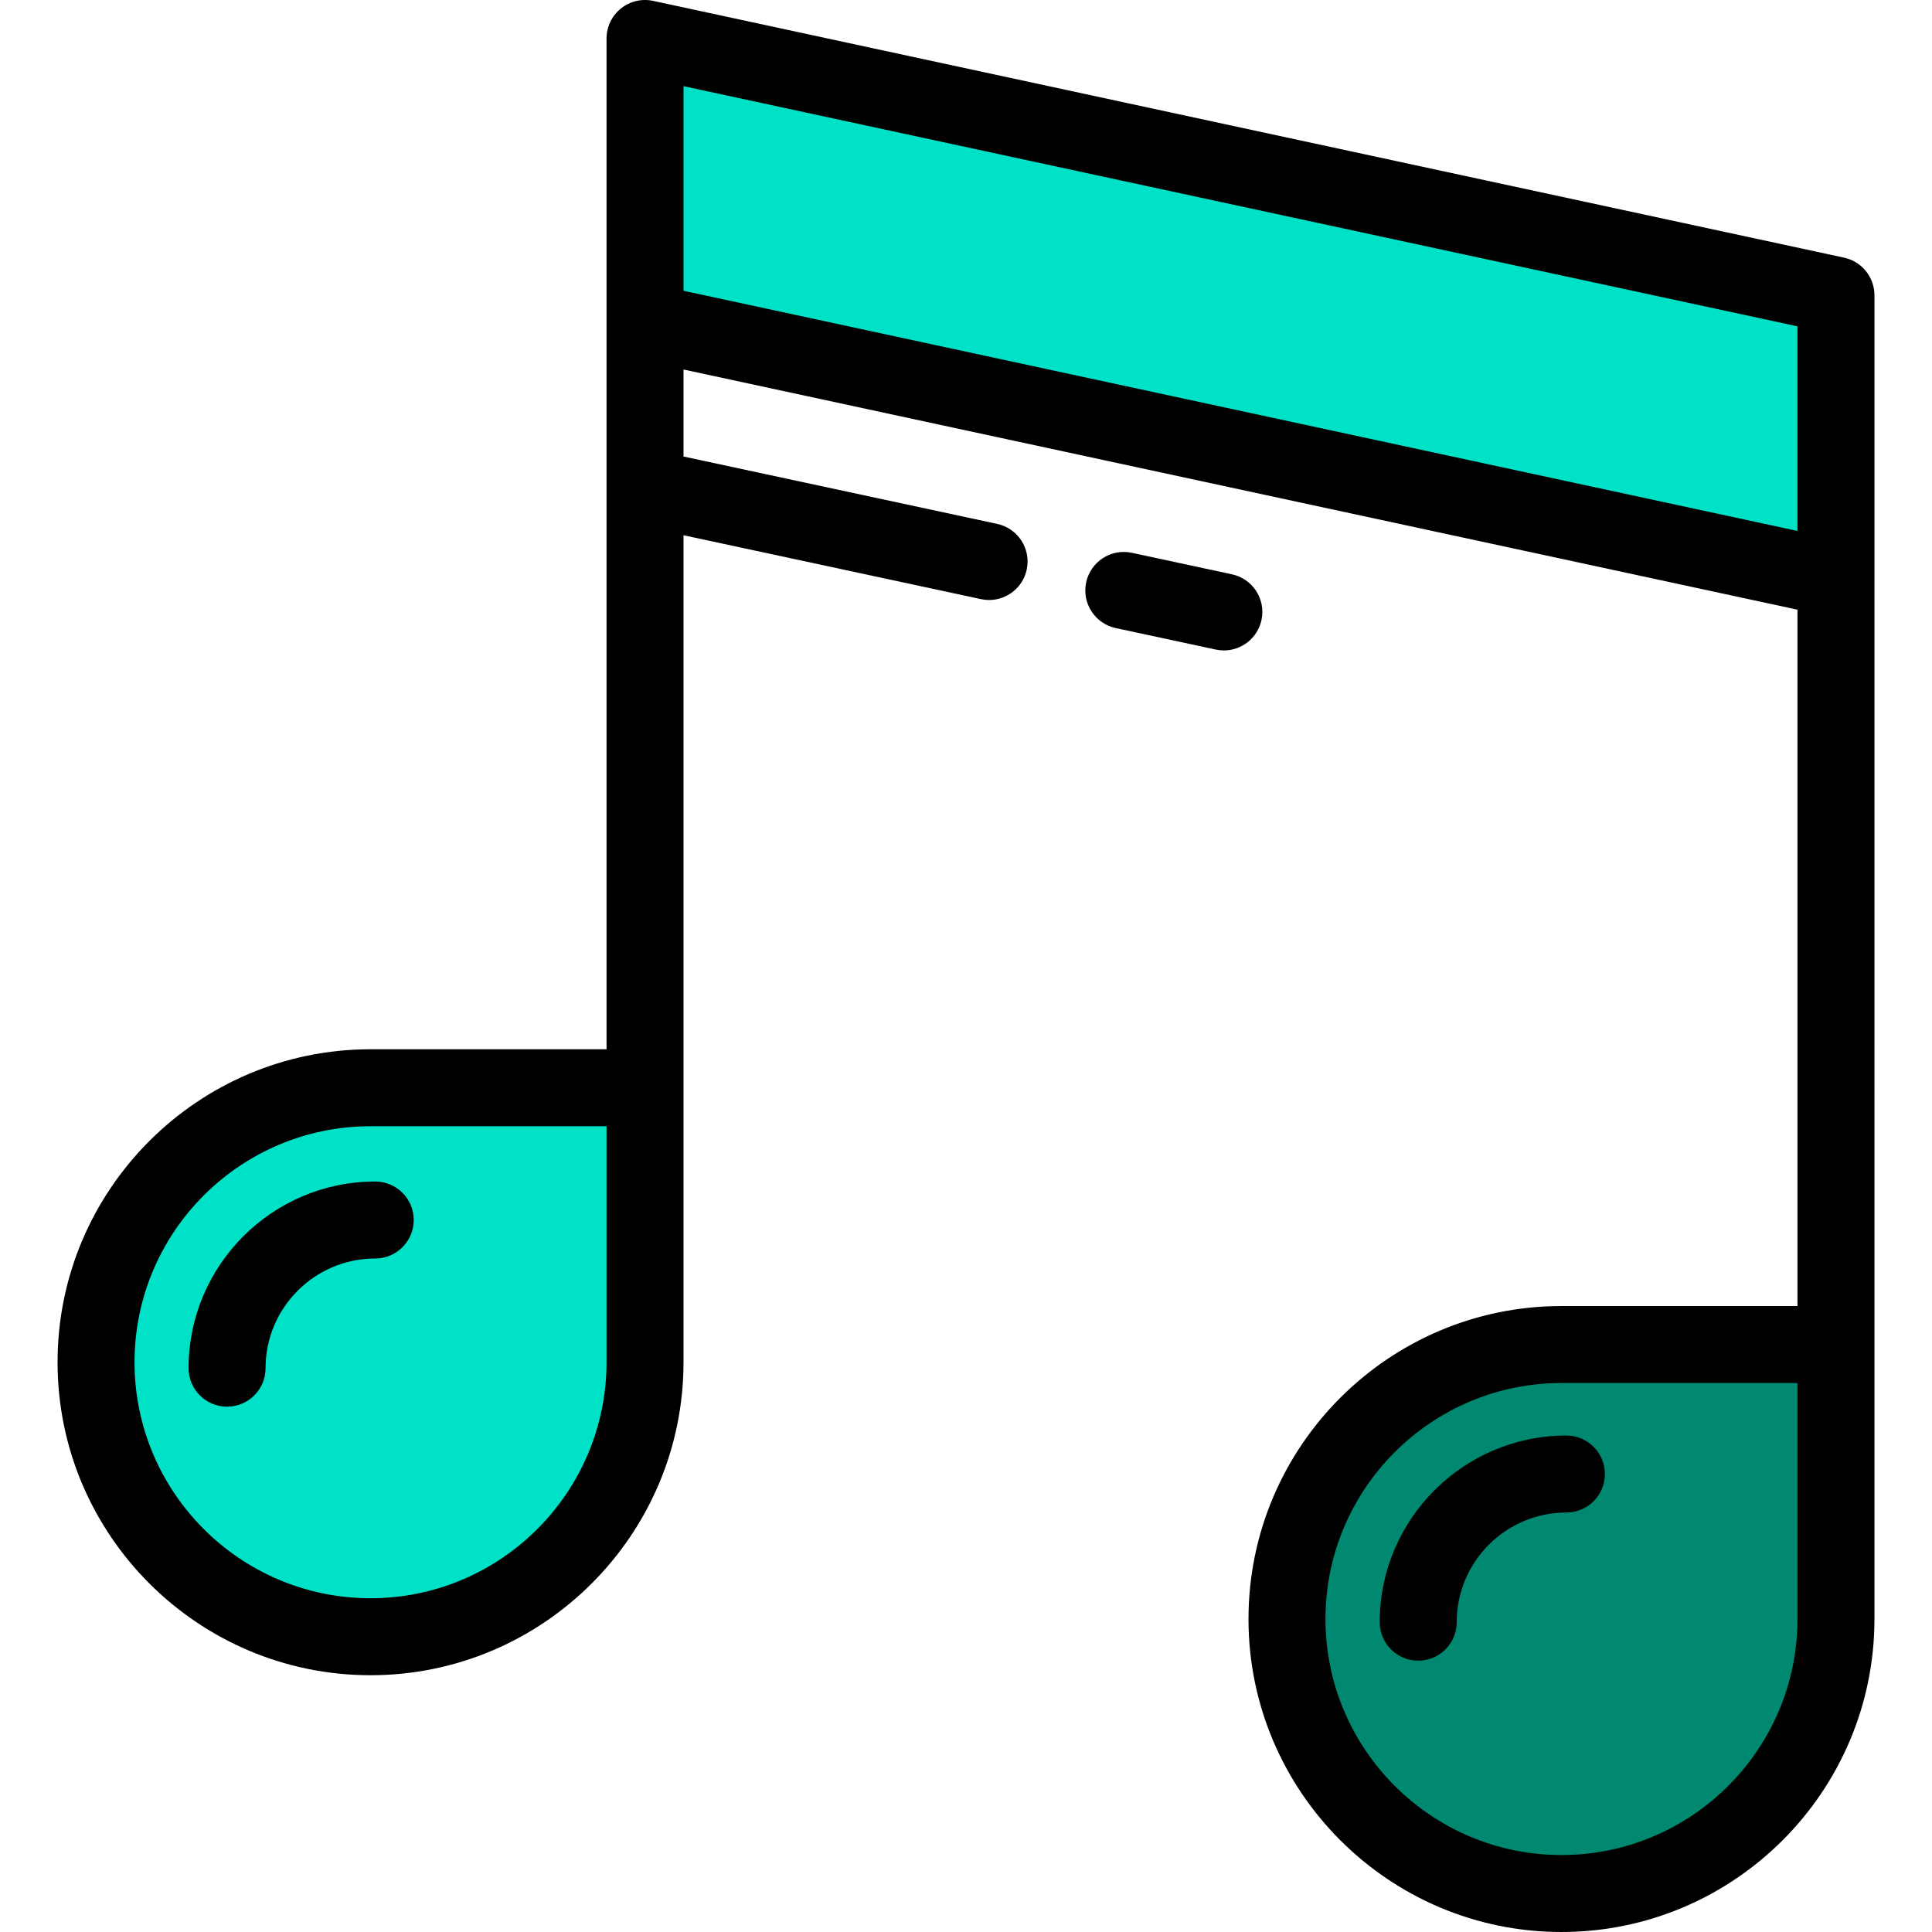 <?xml version="1.0" encoding="iso-8859-1"?>
<!-- Generator: Adobe Illustrator 19.0.0, SVG Export Plug-In . SVG Version: 6.00 Build 0)  -->
<svg version="1.1" id="Layer_1" xmlns="http://www.w3.org/2000/svg" xmlns:xlink="http://www.w3.org/1999/xlink" x="0px" y="0px"
	 viewBox="0 0 502 502" style="enable-background:new 0 0 502 502;" xml:space="preserve">
<g>
	<path style="fill:#00e2c7;" d="M167.599,282.635H96.277c-39.39,0-71.322,31.932-71.322,71.322l0,0
		c0,39.39,31.932,71.322,71.322,71.322l0,0c39.39,0,71.322-31.932,71.322-71.322V282.635z"/>
	<path style="fill:rgb(0, 137, 112);" d="M477.046,349.356h-71.322c-39.39,0-71.322,31.932-71.322,71.322l0,0
		c0,39.39,31.932,71.322,71.322,71.322l0,0c39.39,0,71.322-31.932,71.322-71.322V349.356z"/>
	<polygon style="fill:#00e2c7;" points="477.046,150.344 477.046,76.721 167.599,10 167.599,83.623 	"/>
	<g>
		<path d="M318.01,169.002c-0.696,0-1.402-0.073-2.109-0.225l-26-5.584c-5.4-1.16-8.837-6.477-7.677-11.876
			c1.159-5.4,6.474-8.839,11.876-7.677l26,5.584c5.4,1.16,8.837,6.477,7.677,11.876C326.77,165.792,322.622,169.002,318.01,169.002z
			"/>
	</g>
	<path class="fill" d="M487.046,150.344V76.721c0-4.71-3.288-8.783-7.892-9.775L169.707,0.225c-2.954-0.638-6.038,0.096-8.39,1.995
		c-2.352,1.898-3.718,4.759-3.718,7.781v73.623v189.012H96.277c-44.841,0-81.322,36.481-81.322,81.322s36.481,81.322,81.322,81.322
		s81.322-36.481,81.322-81.322V139.075l77.301,16.602c0.708,0.152,1.414,0.225,2.109,0.225c4.612,0,8.76-3.21,9.767-7.902
		c1.16-5.399-2.277-10.717-7.677-11.876l-81.5-17.504V96.01l289.446,62.408v180.938h-61.322c-44.841,0-81.322,36.481-81.322,81.322
		S360.882,502,405.723,502s81.322-36.481,81.322-81.322V150.344H487.046z M157.599,353.957c0,33.813-27.509,61.322-61.322,61.322
		s-61.322-27.509-61.322-61.322s27.509-61.322,61.322-61.322h61.322V353.957z M177.599,22.386l289.446,62.409v53.164L177.599,75.55
		V22.386z M467.046,420.678c0,33.813-27.509,61.322-61.322,61.322s-61.322-27.509-61.322-61.322s27.509-61.322,61.322-61.322h61.322
		V420.678z"/>
	<g>
		<path d="M59,365.5c-5.523,0-10-4.477-10-10c0-26.743,21.757-48.5,48.5-48.5c5.523,0,10,4.477,10,10s-4.477,10-10,10
			C81.785,327,69,339.786,69,355.5C69,361.023,64.523,365.5,59,365.5z"/>
	</g>
	<g>
		<path d="M368.5,431.5c-5.523,0-10-4.477-10-10c0-26.743,21.757-48.5,48.5-48.5c5.523,0,10,4.477,10,10s-4.477,10-10,10
			c-15.715,0-28.5,12.785-28.5,28.5C378.5,427.023,374.023,431.5,368.5,431.5z"/>
	</g>
</g>
<g>
</g>
<g>
</g>
<g>
</g>
<g>
</g>
<g>
</g>
<g>
</g>
<g>
</g>
<g>
</g>
<g>
</g>
<g>
</g>
<g>
</g>
<g>
</g>
<g>
</g>
<g>
</g>
<g>
</g>
</svg>
